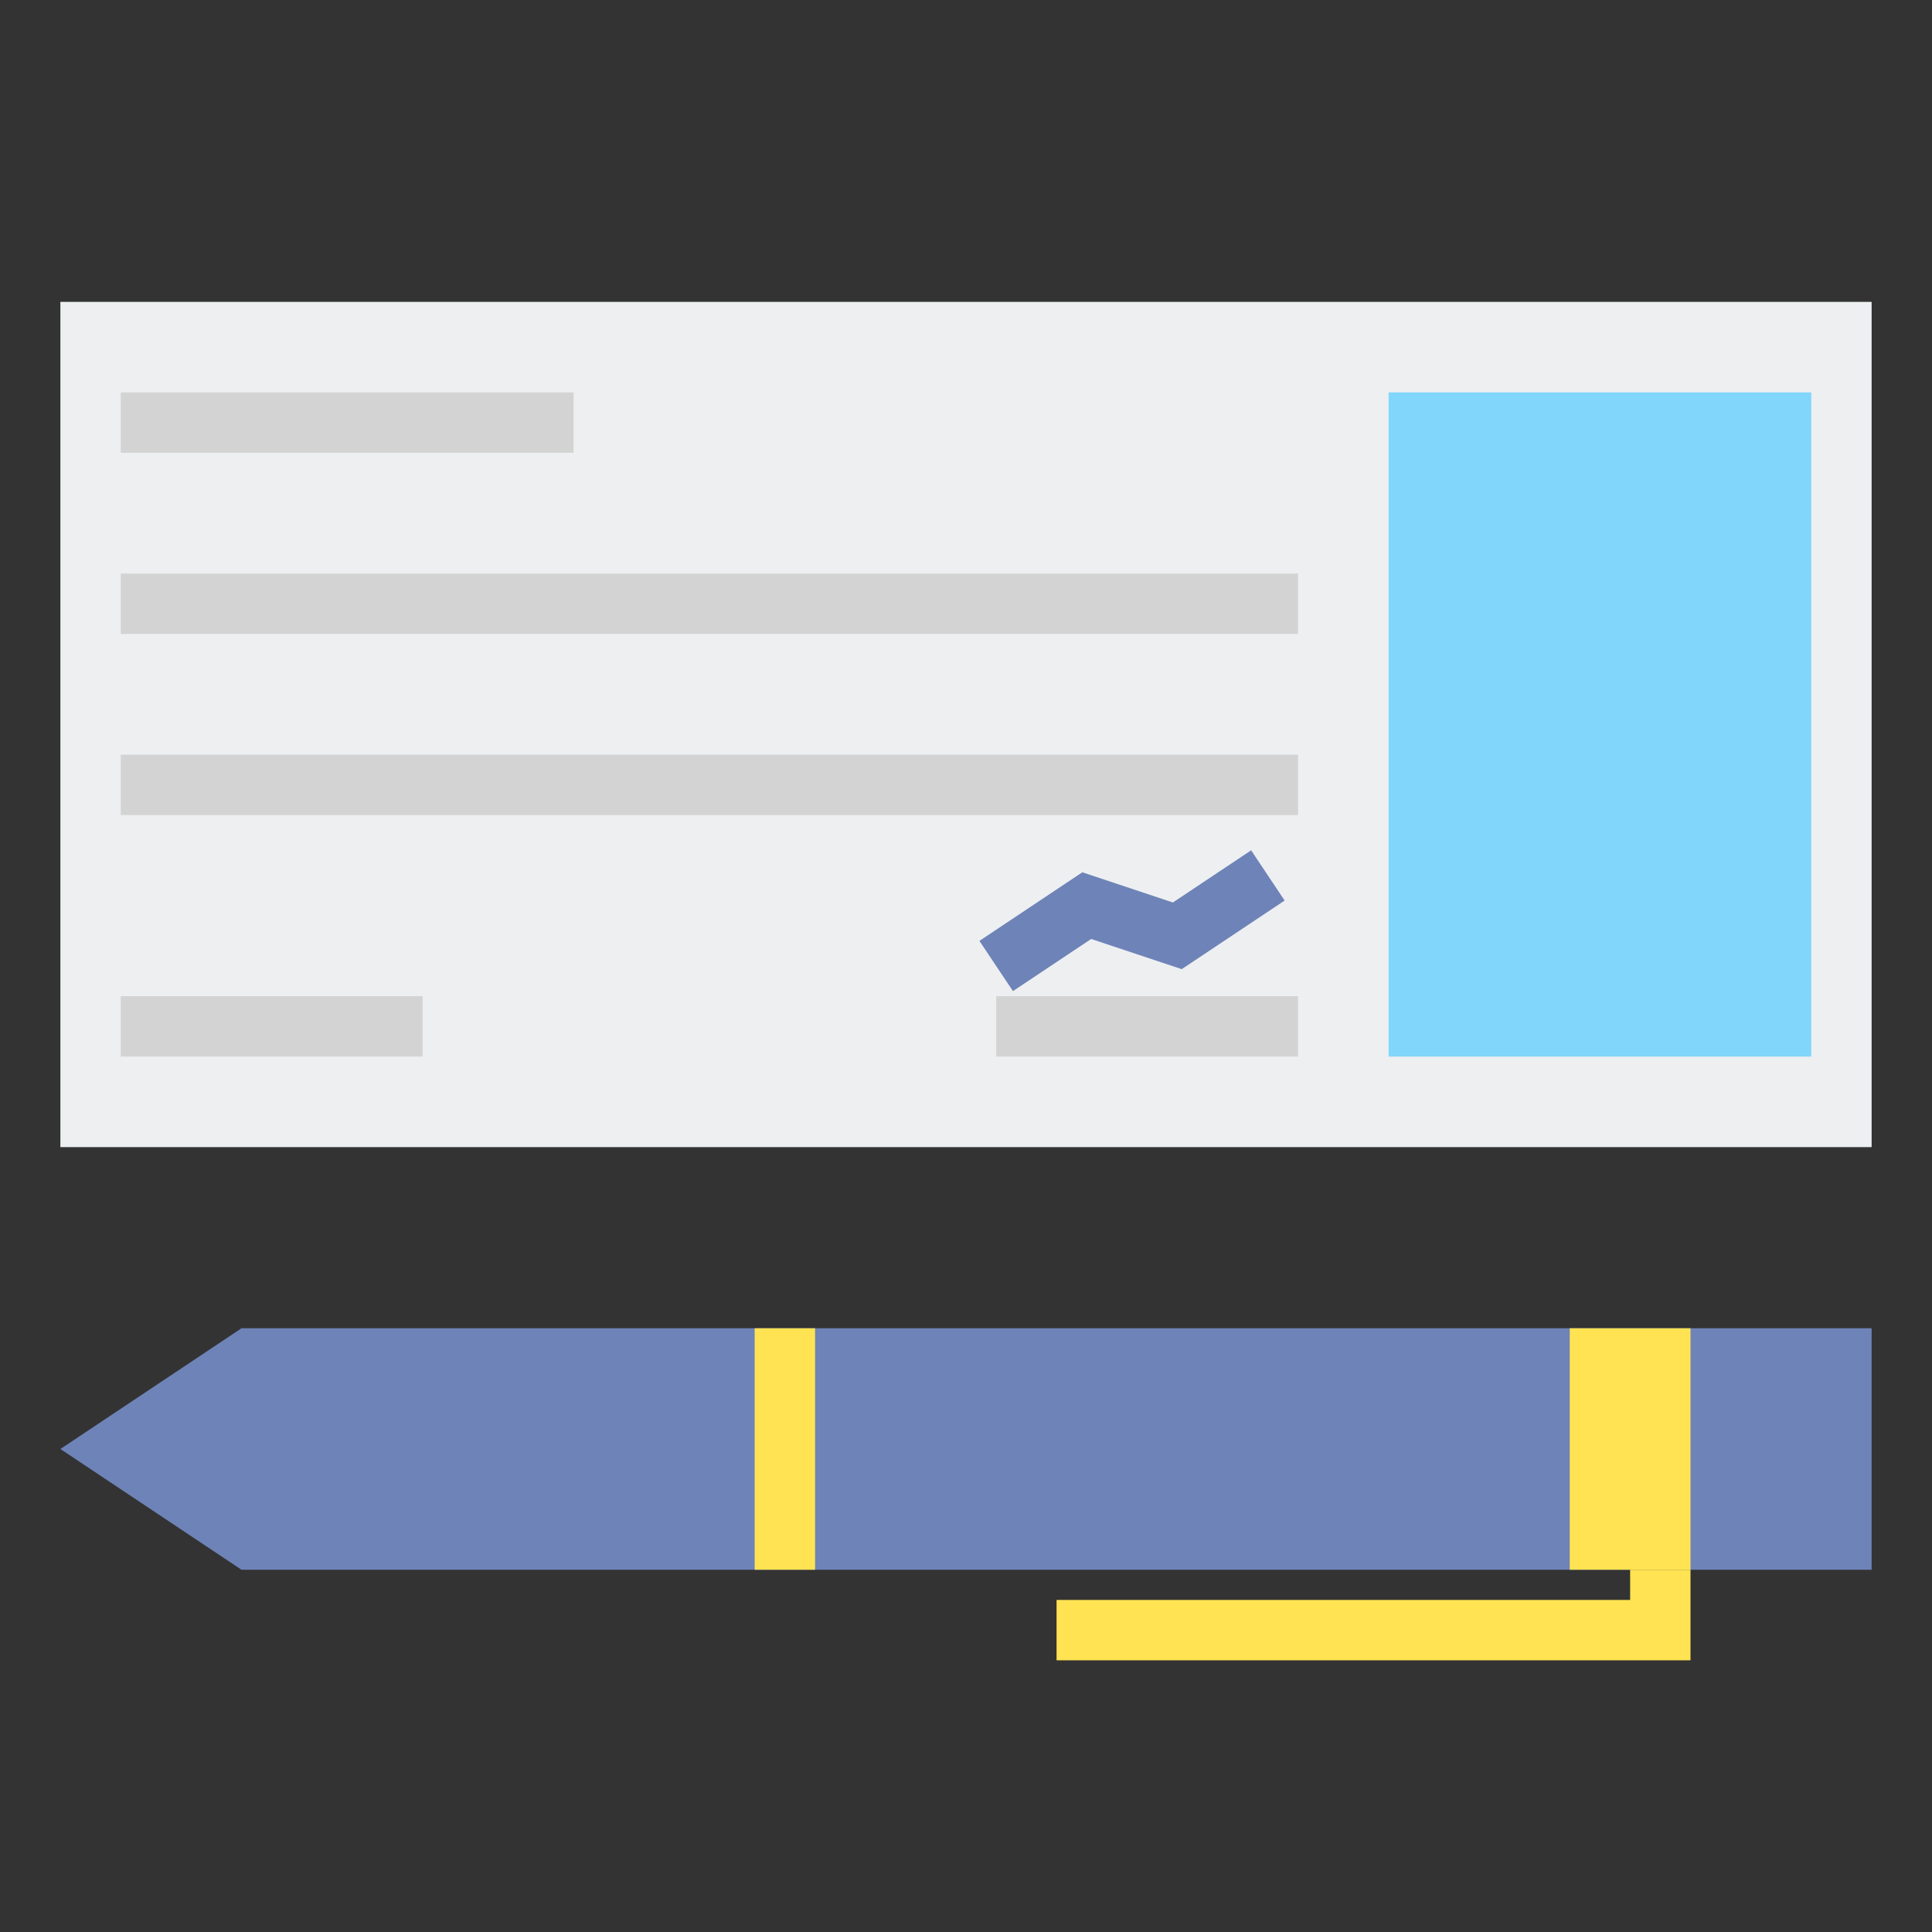 <svg id="Layer_2" enable-background="new 0 0 64 64" height="512" viewBox="0 0 64 64" width="512" xmlns="http://www.w3.org/2000/svg"><rect x="0" y="0" width="64" height="64" fill="#333333" stroke="none"/><path d="m2 10h60v28h-60z" fill="#edeff1"/><g fill="#d3d3d3"><path d="m4 13h15v2h-15z"/><path d="m4 33h10v2h-10z"/><path d="m33 33h10v2h-10z"/><path d="m4 19h39v2h-39z"/><path d="m4 25h39v2h-39z"/></g><path d="m46 13h14v22h-14z" fill="#80d6fb"/><path d="m33.555 32.832-1.11-1.664 3.408-2.272 3 1 2.592-1.728 1.11 1.664-3.408 2.272-3-1z" fill="#6e83b7"/><path d="m62 52h-54l-6-4 6-4h54z" fill="#6e83b7"/><path d="m52 44h4v8h-4z" fill="#ffe352"/><path d="m25 44h2v8h-2z" fill="#ffe352"/><path d="m56 55h-21v-2h19v-1h2z" fill="#ffe352"/></svg>